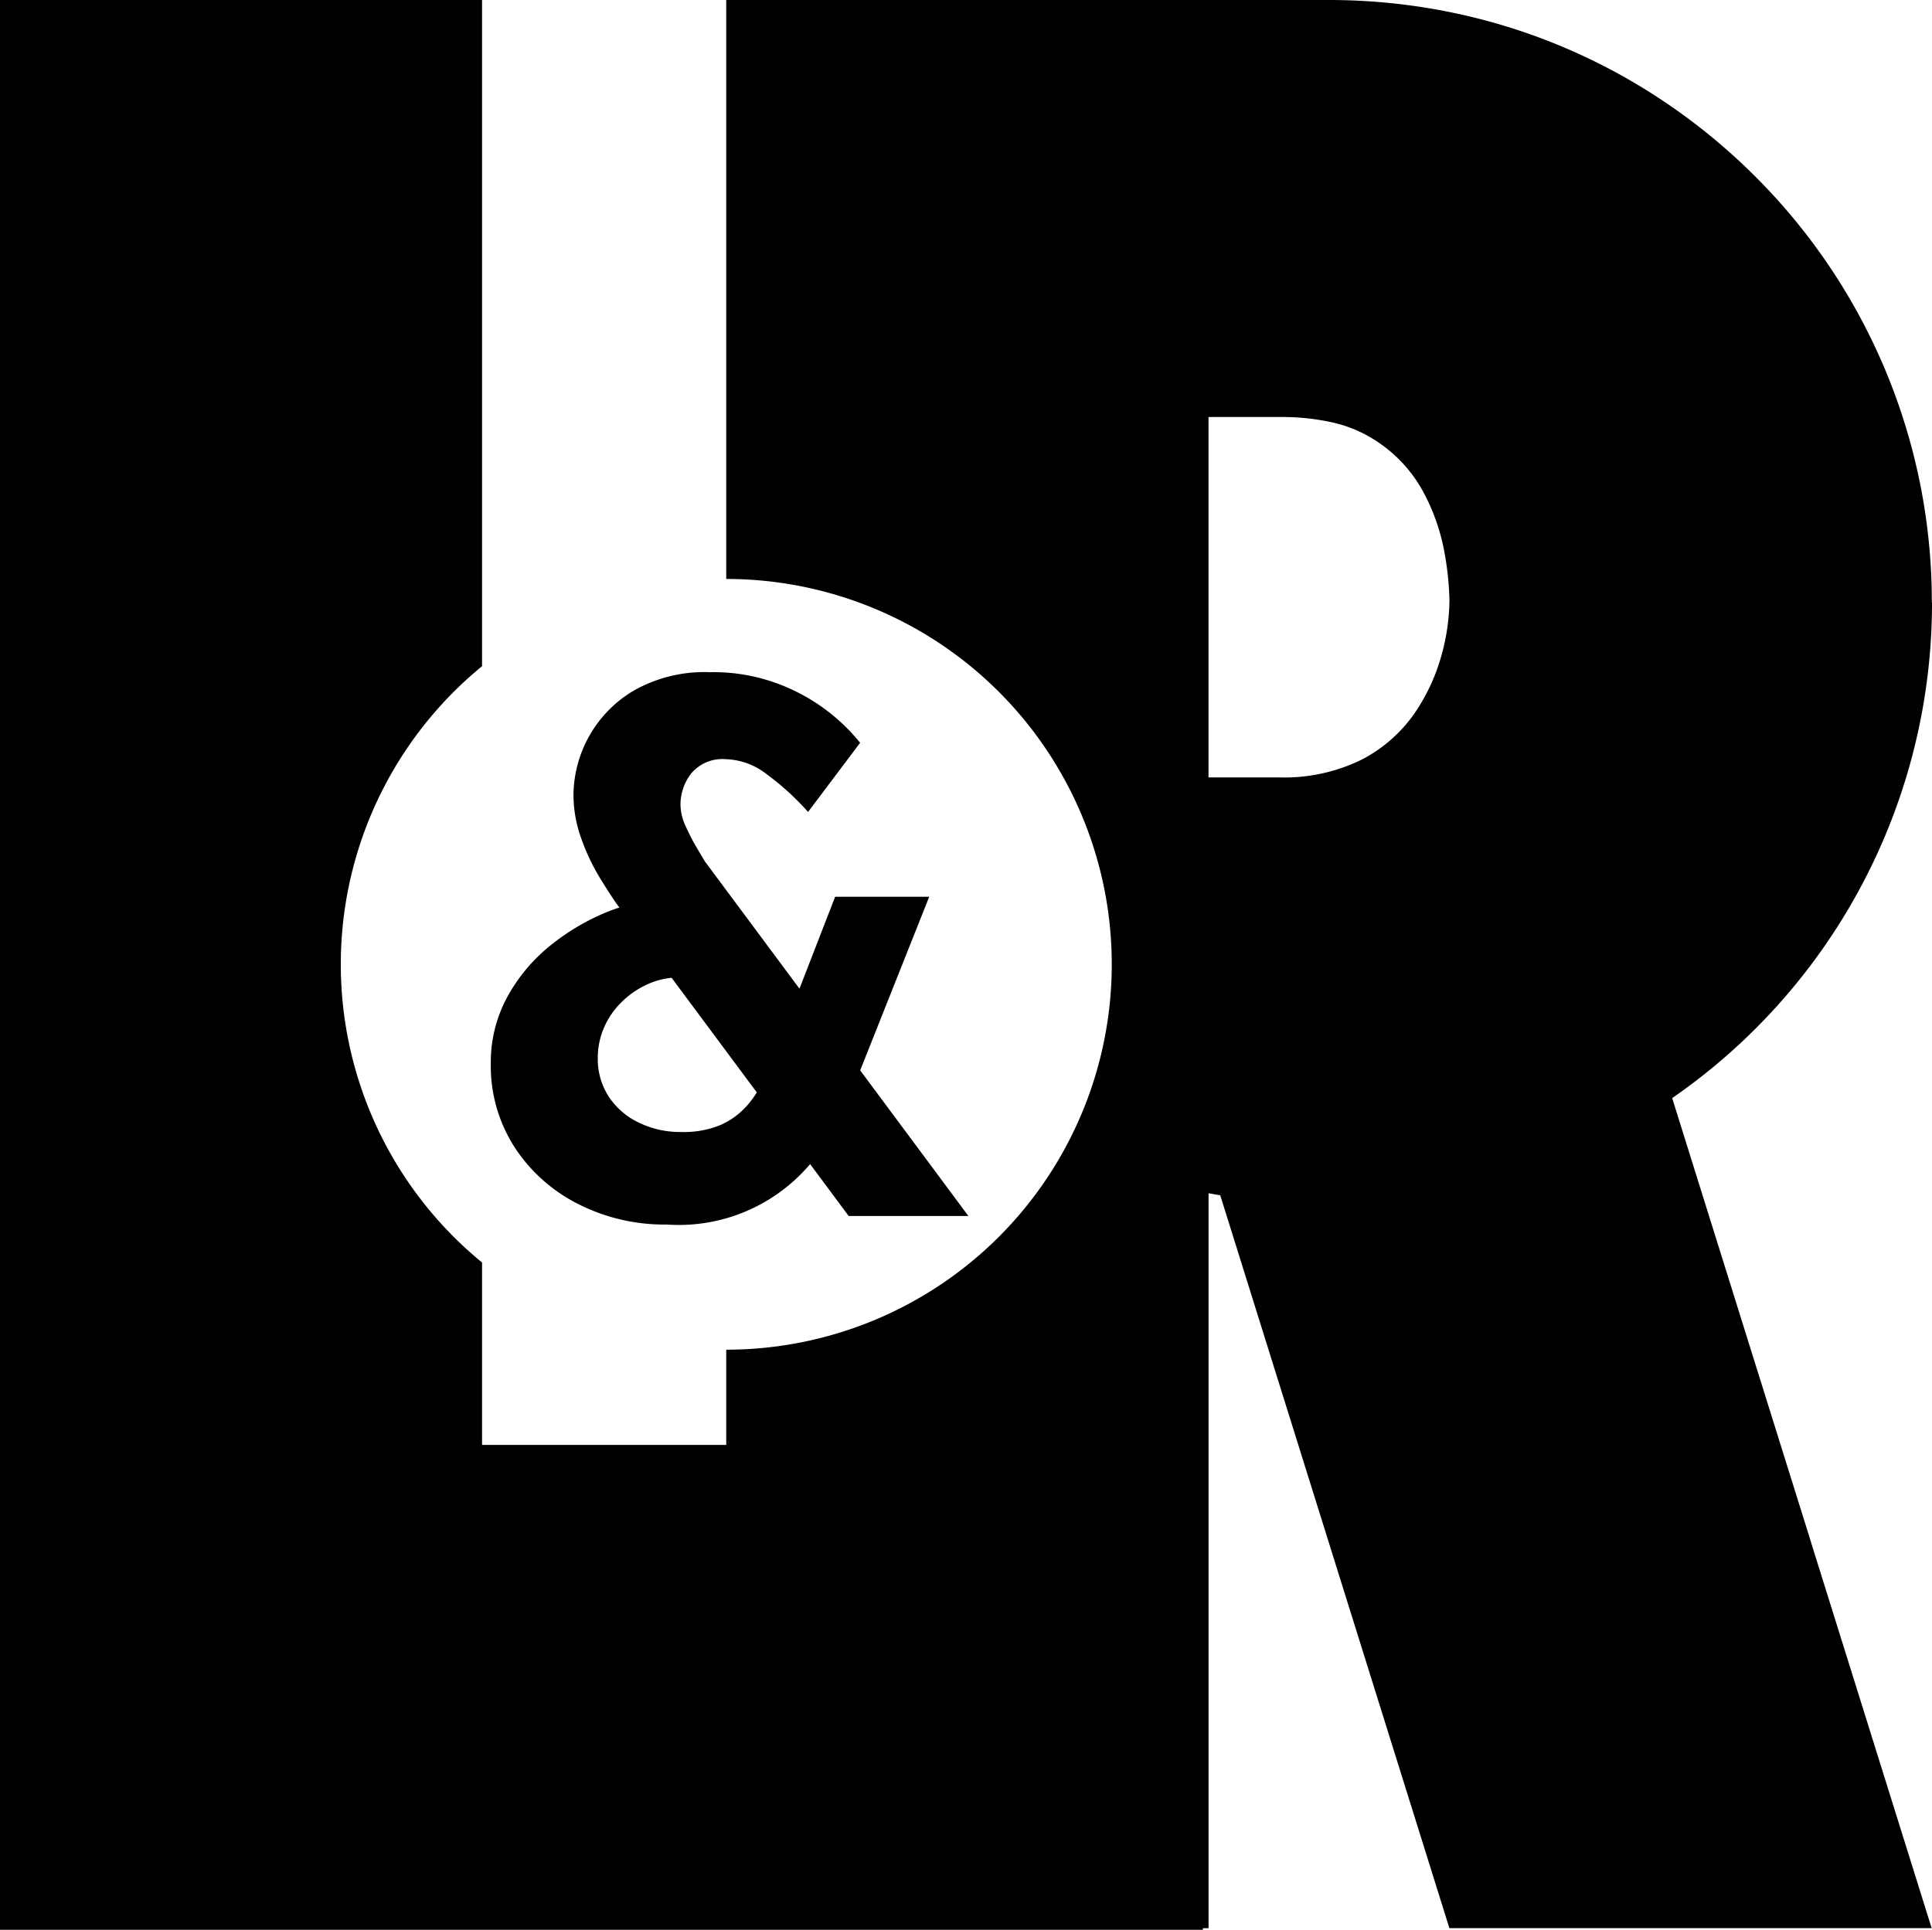 <svg xmlns="http://www.w3.org/2000/svg" viewBox="0 0 102.421 102.327"><g id="Group_1" data-name="Group 1" transform="translate(103 -298.006)" fill="currentColor"><path id="Subtraction_1" data-name="Subtraction 1" d="M63.766 102.327H0V0h25.555v35.325a20.434 20.434 0 0 0 0 31.62v9.671H38.5v-5.048h.007A20.433 20.433 0 1 0 38.5 30.7V0h31.972a32.31 32.31 0 0 1 6.438.651 31.611 31.611 0 0 1 11.443 4.826 32.174 32.174 0 0 1 4.732 3.915 31.855 31.855 0 0 1 9.327 22.56h.009a31.912 31.912 0 0 1-13.774 26.275l7.374 23.588v.01l6.382 20.417H76.836l-6.385-20.427-5.762-18.434-.21-.036a15.008 15.008 0 0 1-.41-.074v38.972h-.3v.085Zm.3-80.214v19.109H67.8c.1 0 .208.005.311.005a9.29 9.29 0 0 0 4.089-.954 7.756 7.756 0 0 0 2.76-2.408 10.277 10.277 0 0 0 1.44-3.053 11.321 11.321 0 0 0 .44-2.97 15.92 15.92 0 0 0-.279-2.625 10.8 10.8 0 0 0-1.162-3.23 7.465 7.465 0 0 0-2.682-2.756 7 7 0 0 0-2.112-.838 12.232 12.232 0 0 0-2.6-.281h-3.939Z" transform="translate(-103 298.006)"/><path id="Path_828" data-name="Path 828" d="m641.061 138.108 3.661-9.209h-4.987l-1.891 4.873-5.025-6.763c-.074-.127-.214-.36-.415-.7a12.037 12.037 0 0 1-.586-1.134 2.8 2.8 0 0 1-.282-1.153 2.7 2.7 0 0 1 .567-1.661 2.16 2.16 0 0 1 1.85-.756 3.662 3.662 0 0 1 2.1.756 14.074 14.074 0 0 1 2.247 2.04l2.759-3.667a10.087 10.087 0 0 0-3.252-2.644 9.824 9.824 0 0 0-4.724-1.1 7.578 7.578 0 0 0-4.064 1 6.5 6.5 0 0 0-3.155 5.5 6.838 6.838 0 0 0 .415 2.325 11.223 11.223 0 0 0 .983 2.08c.378.617.691 1.1.945 1.454l.09.121c-.155.053-.313.1-.468.161a12 12 0 0 0-3.211 1.869 9.069 9.069 0 0 0-2.288 2.759 7.238 7.238 0 0 0-.849 3.478 7.958 7.958 0 0 0 1.246 4.42 8.665 8.665 0 0 0 3.363 3.022 10.1 10.1 0 0 0 4.724 1.1 9.121 9.121 0 0 0 7.594-3.205l2.046 2.753h6.346l-5.737-7.724Zm-6.069 1.94a3.967 3.967 0 0 1-1.361.964 5.126 5.126 0 0 1-2.058.36 5.014 5.014 0 0 1-2.229-.49 3.923 3.923 0 0 1-1.606-1.379 3.649 3.649 0 0 1-.586-2.058 4.024 4.024 0 0 1 .322-1.587 4.215 4.215 0 0 1 .927-1.361 4.673 4.673 0 0 1 1.4-.964 4.022 4.022 0 0 1 1.265-.338l4.516 6.078a5.376 5.376 0 0 1-.586.778Z" transform="translate(-698.462 216.659)"/></g></svg>
